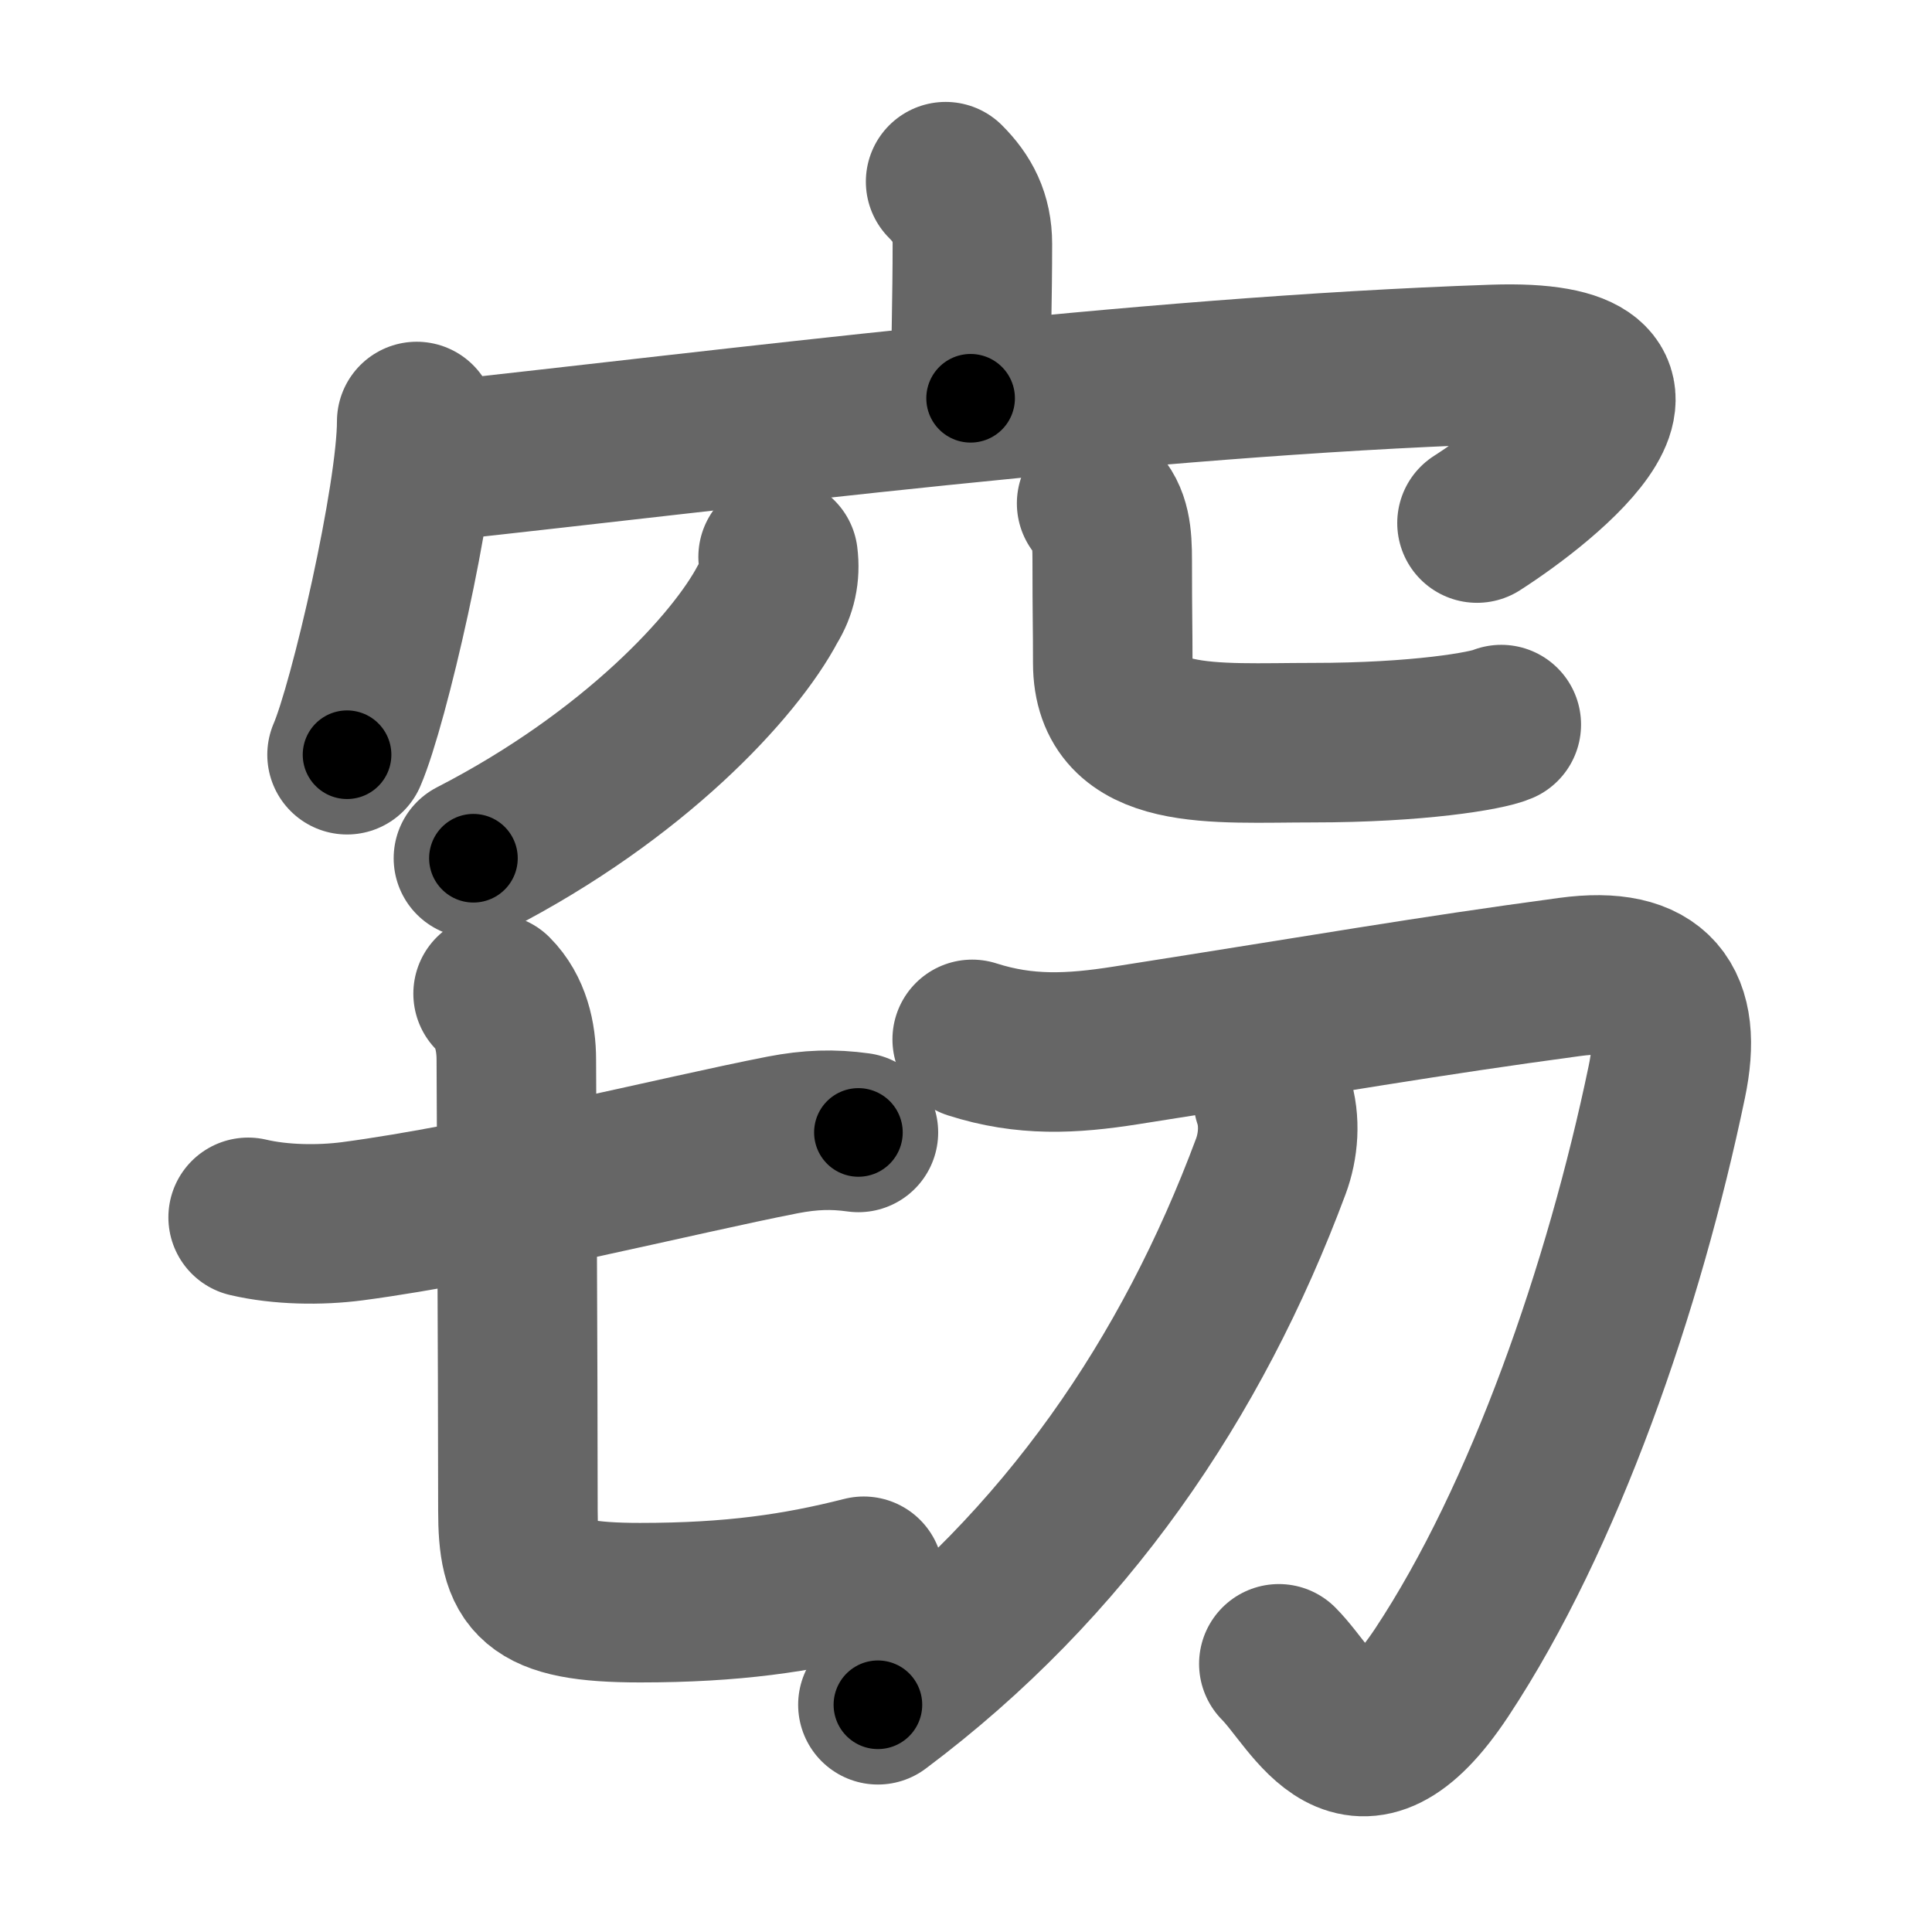 <svg xmlns="http://www.w3.org/2000/svg" width="109" height="109" viewBox="0 0 109 109" id="7a83"><g fill="none" stroke="#666" stroke-width="9" stroke-linecap="round" stroke-linejoin="round"><g><g><g><path d="M53.35,10.25c0.95,0.95,1.51,2,1.51,3.51c0,3.11-0.09,5.88-0.1,8.71" /><g><path d="M23.51,23.78c0,4.26-2.7,15.96-3.93,18.8" /><path d="M24.35,26.06c16.78-1.81,39.78-4.81,59.91-5.5c11.46-0.39,2.99,6.44-0.93,8.95" /></g></g><g><path d="M43.9,31.42c0.12,0.95-0.07,1.82-0.57,2.62c-1.87,3.55-7.58,9.73-16.62,14.38" /><path d="M61.87,28.4c0.8,0.8,0.88,1.85,0.88,3.23c0,3.2,0.03,3.6,0.03,5.77c0,5.08,5.69,4.5,11.29,4.5c5.91,0,9.8-0.66,10.63-1.02" /></g></g><g p4:phon="切" xmlns:p4="http://kanjivg.tagaini.net"><g><g><path d="M14,68.68c1.83,0.43,4.04,0.46,5.88,0.22c7.64-1.01,18.39-3.72,24.28-4.87c1.57-0.3,2.82-0.34,4.27-0.14" /></g><path d="M27.82,56.06c1,1,1.31,2.44,1.31,3.72c0,0.91,0.09,17.22,0.09,25.42c0,3.93,0.77,5.22,6.89,5.22c5.24,0,8.88-0.54,12.62-1.49" /></g><g><path d="M54.85,58.64c2.99,0.96,5.62,0.82,8.67,0.34c11.86-1.86,16.74-2.74,25.03-3.86c4.86-0.66,6.41,1.51,5.49,5.91c-2.41,11.58-6.91,24.58-12.7,33.33c-4.84,7.3-7.08,1.63-9.19-0.49" /><path d="M71.83,62c0.42,1.25,0.29,2.67-0.13,3.8c-4.45,11.95-11.58,22.45-22.17,30.38" /></g></g></g></g><g fill="none" stroke="#000" stroke-width="5" stroke-linecap="round" stroke-linejoin="round"><path d="M53.35,10.25c0.95,0.95,1.51,2,1.51,3.51c0,3.11-0.09,5.88-0.1,8.71" stroke-dasharray="12.646" stroke-dashoffset="12.646"><animate attributeName="stroke-dashoffset" values="12.646;12.646;0" dur="0.126s" fill="freeze" begin="0s;7a83.click" /></path><path d="M23.51,23.78c0,4.26-2.7,15.96-3.93,18.8" stroke-dasharray="19.263" stroke-dashoffset="19.263"><animate attributeName="stroke-dashoffset" values="19.263" fill="freeze" begin="7a83.click" /><animate attributeName="stroke-dashoffset" values="19.263;19.263;0" keyTimes="0;0.395;1" dur="0.319s" fill="freeze" begin="0s;7a83.click" /></path><path d="M24.35,26.06c16.78-1.81,39.78-4.81,59.91-5.5c11.46-0.39,2.99,6.44-0.93,8.95" stroke-dasharray="76.763" stroke-dashoffset="76.763"><animate attributeName="stroke-dashoffset" values="76.763" fill="freeze" begin="7a83.click" /><animate attributeName="stroke-dashoffset" values="76.763;76.763;0" keyTimes="0;0.356;1" dur="0.896s" fill="freeze" begin="0s;7a83.click" /></path><path d="M43.9,31.42c0.12,0.95-0.07,1.82-0.57,2.62c-1.87,3.55-7.58,9.73-16.62,14.38" stroke-dasharray="24.991" stroke-dashoffset="24.991"><animate attributeName="stroke-dashoffset" values="24.991" fill="freeze" begin="7a83.click" /><animate attributeName="stroke-dashoffset" values="24.991;24.991;0" keyTimes="0;0.782;1" dur="1.146s" fill="freeze" begin="0s;7a83.click" /></path><path d="M61.87,28.4c0.8,0.8,0.88,1.85,0.88,3.23c0,3.2,0.03,3.6,0.03,5.77c0,5.08,5.69,4.5,11.29,4.5c5.91,0,9.8-0.66,10.63-1.02" stroke-dasharray="33.707" stroke-dashoffset="33.707"><animate attributeName="stroke-dashoffset" values="33.707" fill="freeze" begin="7a83.click" /><animate attributeName="stroke-dashoffset" values="33.707;33.707;0" keyTimes="0;0.773;1" dur="1.483s" fill="freeze" begin="0s;7a83.click" /></path><path d="M14,68.68c1.83,0.43,4.04,0.46,5.88,0.22c7.64-1.01,18.39-3.72,24.28-4.87c1.57-0.3,2.82-0.34,4.27-0.14" stroke-dasharray="34.978" stroke-dashoffset="34.978"><animate attributeName="stroke-dashoffset" values="34.978" fill="freeze" begin="7a83.click" /><animate attributeName="stroke-dashoffset" values="34.978;34.978;0" keyTimes="0;0.809;1" dur="1.833s" fill="freeze" begin="0s;7a83.click" /></path><path d="M27.82,56.06c1,1,1.31,2.44,1.31,3.72c0,0.91,0.09,17.22,0.09,25.42c0,3.93,0.77,5.22,6.89,5.22c5.24,0,8.88-0.54,12.62-1.49" stroke-dasharray="52.55" stroke-dashoffset="52.55"><animate attributeName="stroke-dashoffset" values="52.55" fill="freeze" begin="7a83.click" /><animate attributeName="stroke-dashoffset" values="52.55;52.55;0" keyTimes="0;0.777;1" dur="2.358s" fill="freeze" begin="0s;7a83.click" /></path><path d="M54.85,58.64c2.99,0.96,5.62,0.82,8.67,0.34c11.86-1.86,16.74-2.74,25.03-3.86c4.86-0.66,6.41,1.51,5.49,5.91c-2.41,11.58-6.91,24.58-12.7,33.33c-4.84,7.3-7.08,1.63-9.19-0.49" stroke-dasharray="92.644" stroke-dashoffset="92.644"><animate attributeName="stroke-dashoffset" values="92.644" fill="freeze" begin="7a83.click" /><animate attributeName="stroke-dashoffset" values="92.644;92.644;0" keyTimes="0;0.772;1" dur="3.055s" fill="freeze" begin="0s;7a83.click" /></path><path d="M71.83,62c0.42,1.25,0.29,2.67-0.13,3.8c-4.45,11.95-11.58,22.45-22.17,30.38" stroke-dasharray="42.014" stroke-dashoffset="42.014"><animate attributeName="stroke-dashoffset" values="42.014" fill="freeze" begin="7a83.click" /><animate attributeName="stroke-dashoffset" values="42.014;42.014;0" keyTimes="0;0.879;1" dur="3.475s" fill="freeze" begin="0s;7a83.click" /></path></g></svg>